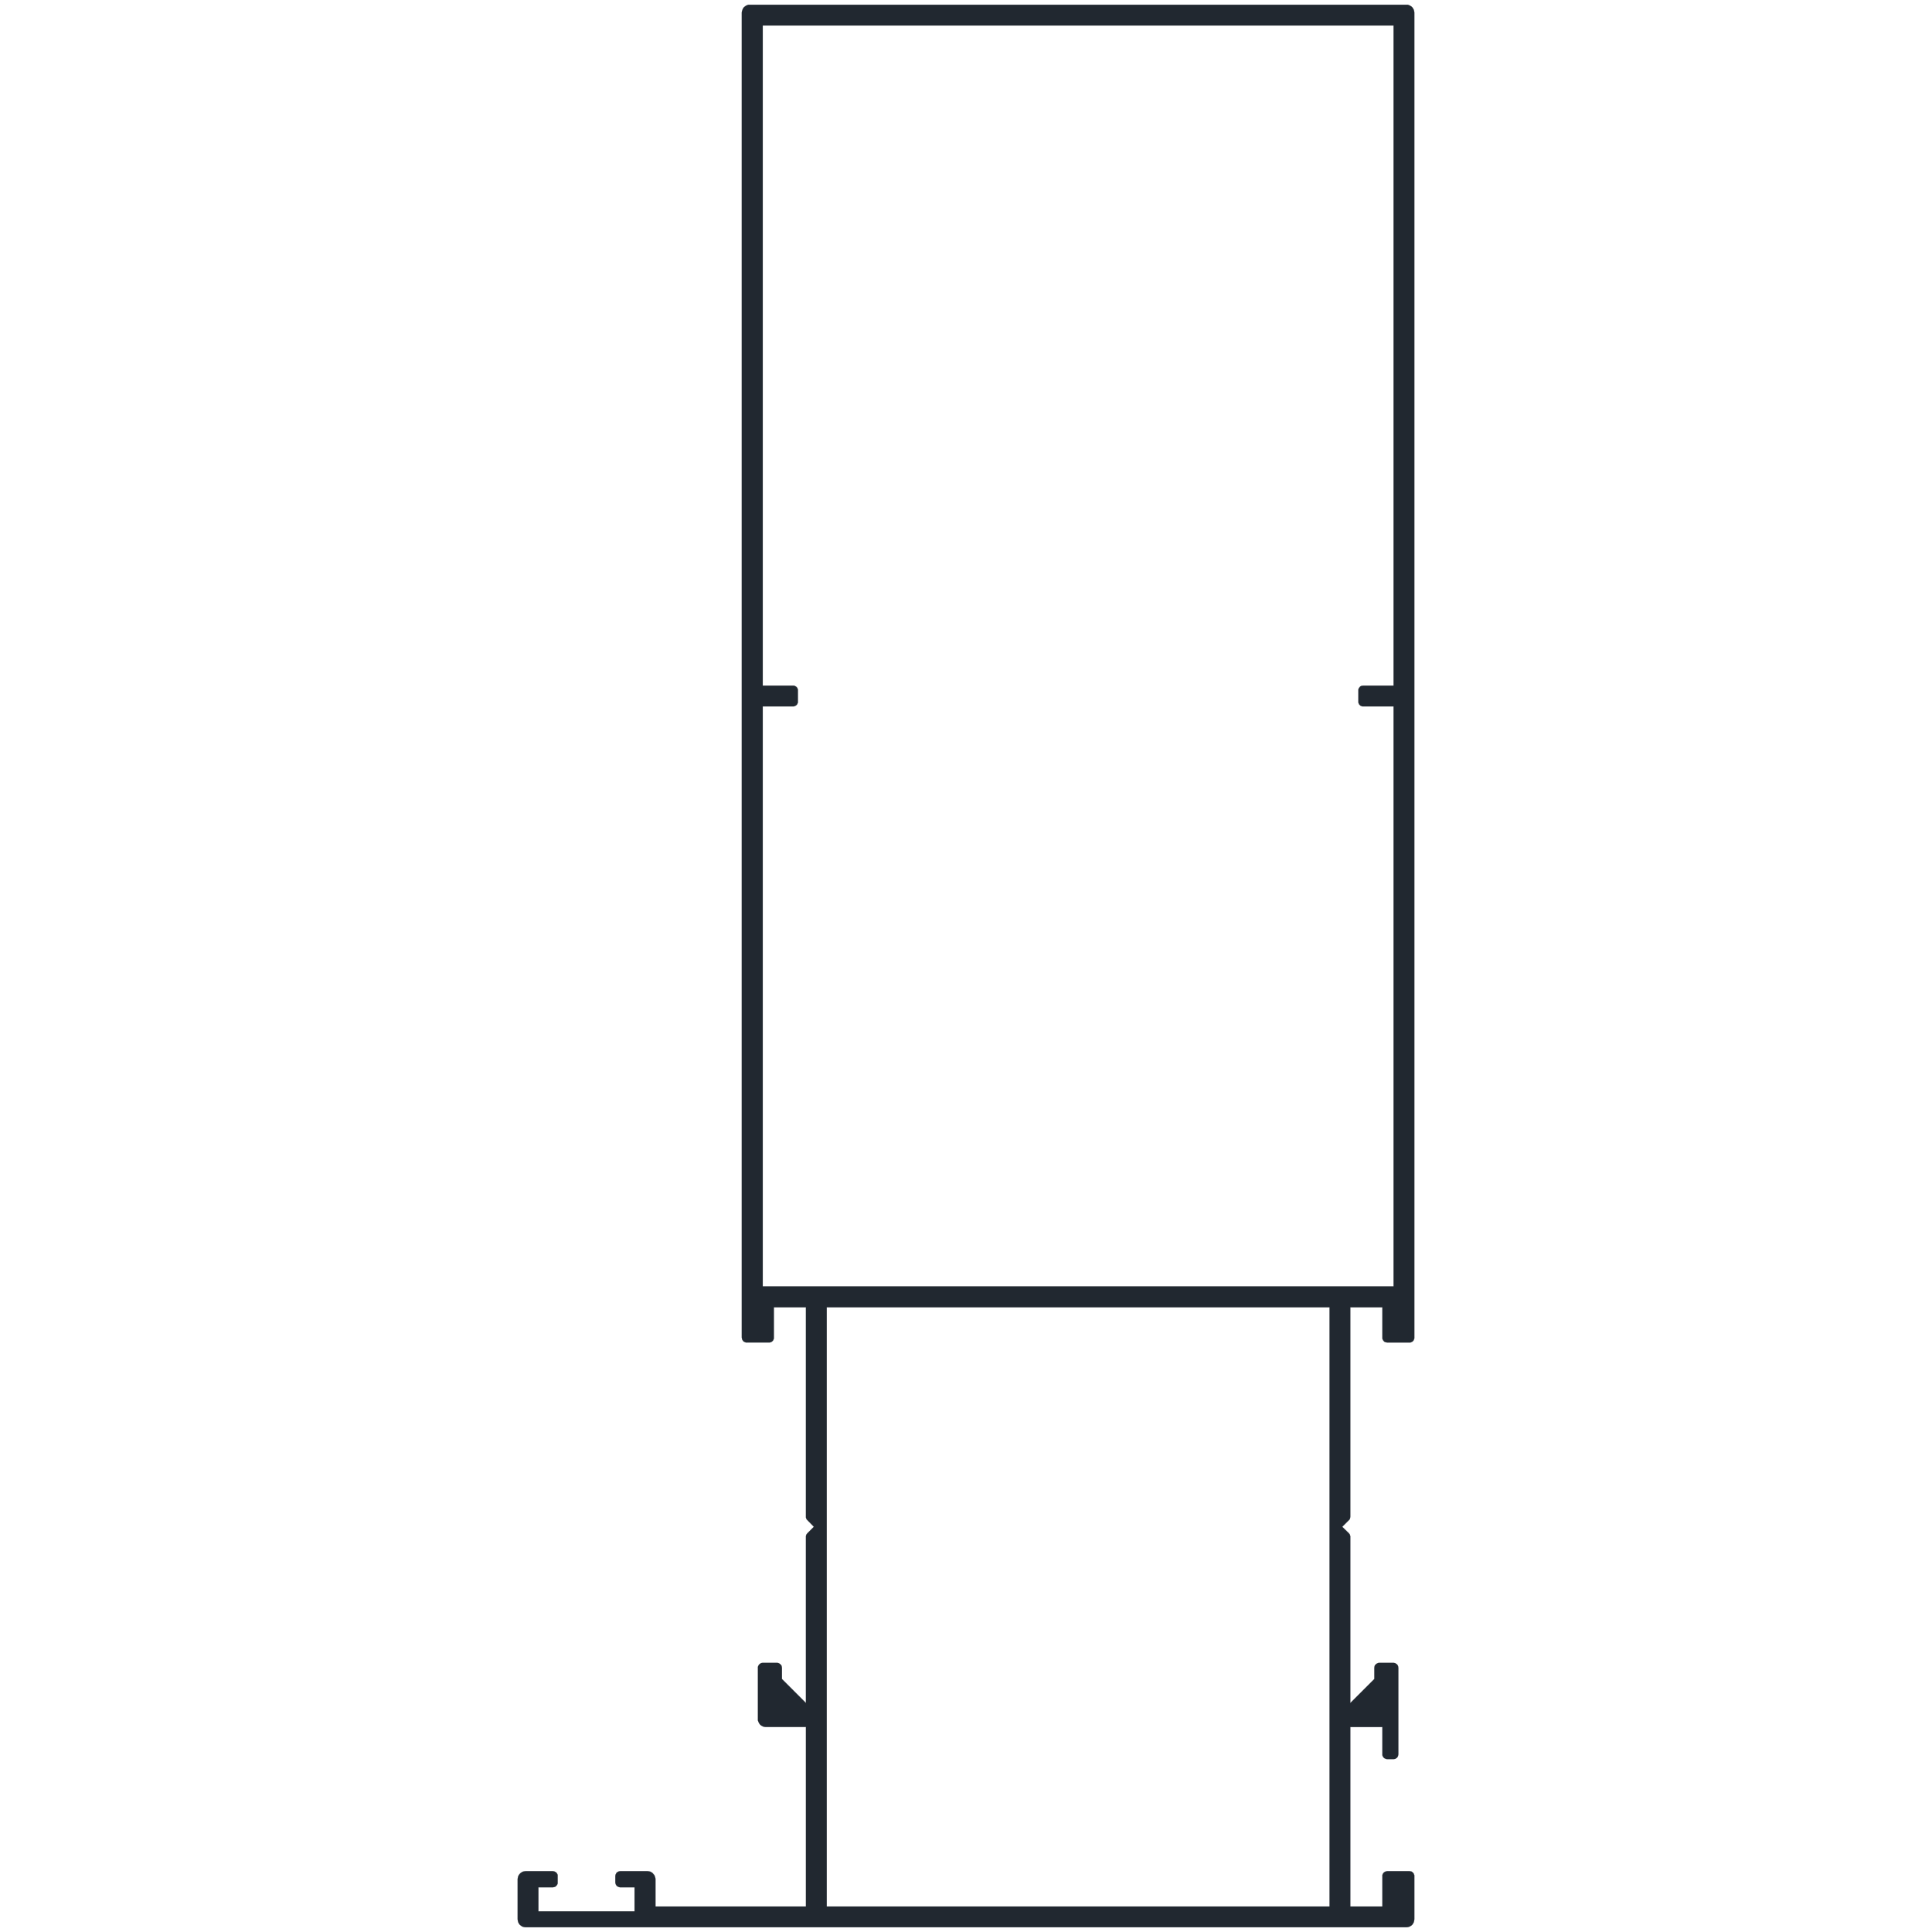 <?xml version="1.0" encoding="UTF-8" standalone="no"?>
<svg
   xmlns:dc="http://purl.org/dc/elements/1.1/"
   xmlns:cc="http://creativecommons.org/ns#"
   xmlns:rdf="http://www.w3.org/1999/02/22-rdf-syntax-ns#"
   xmlns:svg="http://www.w3.org/2000/svg"
   xmlns="http://www.w3.org/2000/svg"
   id="svg999"
   height="194mm"
   width="194mm"
   version="1.0">
  <defs
     id="defs3" />
  <path
     d="m 284.057,1.79 -0.529,0.178 -0.471,0.234 -0.412,0.295 -0.412,0.354 -0.293,0.469 -0.178,0.471 -0.176,0.471 -0.059,0.529 v 483.412 19.471 l 0.059,0.295 0.059,0.352 0.176,0.295 0.178,0.236 0.175,0.234 0.295,0.176 0.293,0.119 0.295,0.117 h 0.293 8.529 0.295 l 0.353,-0.117 0.293,-0.119 0.236,-0.176 0.234,-0.234 0.178,-0.236 0.117,-0.295 0.117,-0.352 v -0.295 -11.529 h 12.176 v 79.471 0.354 l 0.119,0.352 0.176,0.354 0.234,0.236 2.471,2.529 -2.471,2.471 -0.176,0.234 -0.176,0.236 -0.117,0.293 -0.061,0.295 v 0.234 63.117 l -9.117,-9.117 v -4.234 l -0.059,-0.354 -0.059,-0.295 -0.117,-0.293 -0.236,-0.236 -0.176,-0.234 -0.295,-0.176 -0.293,-0.178 -0.295,-0.059 -0.293,-0.059 h -5.471 l -0.353,0.059 -0.295,0.059 -0.293,0.178 -0.236,0.176 -0.234,0.234 -0.178,0.236 -0.117,0.293 -0.117,0.295 v 0.354 19.412 0.529 l 0.176,0.529 0.236,0.471 0.293,0.471 0.353,0.352 0.471,0.295 0.471,0.234 0.471,0.119 0.529,0.059 h 15.234 v 68.117 h -57.117 v -10.354 l -0.059,-0.529 -0.176,-0.529 -0.178,-0.471 -0.352,-0.412 -0.353,-0.41 -0.412,-0.295 -0.471,-0.236 -0.529,-0.117 -0.529,-0.059 h -10.354 l -0.352,0.059 -0.353,0.117 -0.295,0.178 -0.293,0.176 -0.178,0.295 -0.176,0.293 -0.117,0.354 -0.059,0.354 v 2.471 l 0.059,0.352 0.117,0.354 0.176,0.295 0.178,0.293 0.293,0.178 0.295,0.176 0.353,0.117 0.352,0.059 h 5.471 v 9.119 h -36.471 v -9.119 h 5.471 l 0.354,-0.059 0.295,-0.059 0.293,-0.117 0.236,-0.236 0.234,-0.176 0.176,-0.295 0.178,-0.293 0.059,-0.295 v -0.293 -2.471 -0.354 l -0.117,-0.354 -0.178,-0.293 -0.234,-0.295 -0.236,-0.176 -0.352,-0.178 -0.354,-0.117 -0.354,-0.059 h -10.293 l -0.529,0.059 -0.529,0.117 -0.471,0.236 -0.412,0.295 -0.412,0.41 -0.295,0.412 -0.234,0.471 -0.117,0.529 -0.059,0.529 v 15.178 l 0.059,0.529 0.117,0.529 0.234,0.471 0.295,0.471 0.412,0.352 0.412,0.295 0.471,0.234 0.529,0.119 0.529,0.059 h 334.234 l 0.529,-0.059 0.471,-0.119 0.471,-0.234 0.471,-0.295 0.353,-0.352 0.293,-0.471 0.236,-0.471 0.117,-0.529 0.059,-0.529 v -16.412 -0.295 l -0.117,-0.293 -0.117,-0.295 -0.178,-0.295 -0.234,-0.176 -0.236,-0.234 -0.293,-0.119 -0.295,-0.059 -0.352,-0.059 h -8.471 l -0.353,0.059 -0.353,0.117 -0.353,0.178 -0.234,0.176 -0.234,0.295 -0.178,0.293 -0.117,0.354 v 0.354 11.588 h -12.176 v -68.117 h 12.176 v 10.352 0.354 l 0.117,0.354 0.178,0.293 0.236,0.295 0.234,0.176 0.353,0.178 0.353,0.117 0.353,0.059 h 2.41 l 0.295,-0.059 0.353,-0.059 0.234,-0.117 0.295,-0.236 0.234,-0.176 0.178,-0.295 0.117,-0.293 0.059,-0.295 0.059,-0.295 v -32.822 l -0.059,-0.354 -0.059,-0.295 -0.117,-0.293 -0.178,-0.236 -0.234,-0.234 -0.295,-0.176 -0.234,-0.178 -0.353,-0.059 -0.295,-0.059 h -5.471 l -0.352,0.059 -0.353,0.117 -0.295,0.178 -0.293,0.234 -0.236,0.236 -0.176,0.352 -0.059,0.295 -0.059,0.412 v 4.234 l -9.117,9.117 v -63.117 -0.234 l -0.119,-0.295 -0.059,-0.293 -0.176,-0.236 -0.176,-0.234 -2.531,-2.471 2.531,-2.529 0.234,-0.236 0.176,-0.354 0.059,-0.352 0.061,-0.354 v -79.471 h 12.176 v 11.529 0.354 l 0.117,0.354 0.178,0.293 0.234,0.295 0.234,0.234 0.353,0.178 0.353,0.059 0.353,0.059 h 8.471 0.352 l 0.295,-0.117 0.293,-0.119 0.236,-0.176 0.234,-0.234 0.178,-0.236 0.117,-0.295 0.117,-0.352 v -0.295 -19.471 V 4.79 l -0.059,-0.529 -0.117,-0.471 -0.236,-0.471 -0.293,-0.469 -0.353,-0.354 -0.471,-0.295 -0.471,-0.234 -0.471,-0.178 h -0.529 -249.176 z m 5.412,7.883 h 239.41 V 260.202 h -11.529 l -0.352,0.059 -0.353,0.059 -0.353,0.178 -0.234,0.234 -0.236,0.295 -0.176,0.293 -0.117,0.354 v 0.354 4.234 0.354 l 0.117,0.354 0.176,0.352 0.236,0.236 0.234,0.234 0.353,0.178 0.353,0.117 h 0.352 11.529 V 488.202 H 289.469 V 268.085 h 11.529 0.293 l 0.353,-0.117 0.234,-0.117 0.295,-0.178 0.234,-0.234 0.178,-0.236 0.117,-0.293 0.117,-0.295 v -0.354 -4.234 -0.295 l -0.117,-0.352 -0.117,-0.295 -0.178,-0.234 -0.234,-0.236 -0.295,-0.176 -0.234,-0.119 -0.353,-0.117 h -0.293 -11.529 z m 24.293,486.471 h 190.824 v 227.412 h -190.824 z"
     style="fill:#212830;fill-opacity:1;stroke:#212830;stroke-width:0.059px;stroke-linecap:round;stroke-linejoin:round;stroke-miterlimit:4;stroke-dasharray:none;stroke-opacity:1"
     id="path995" />
</svg>
